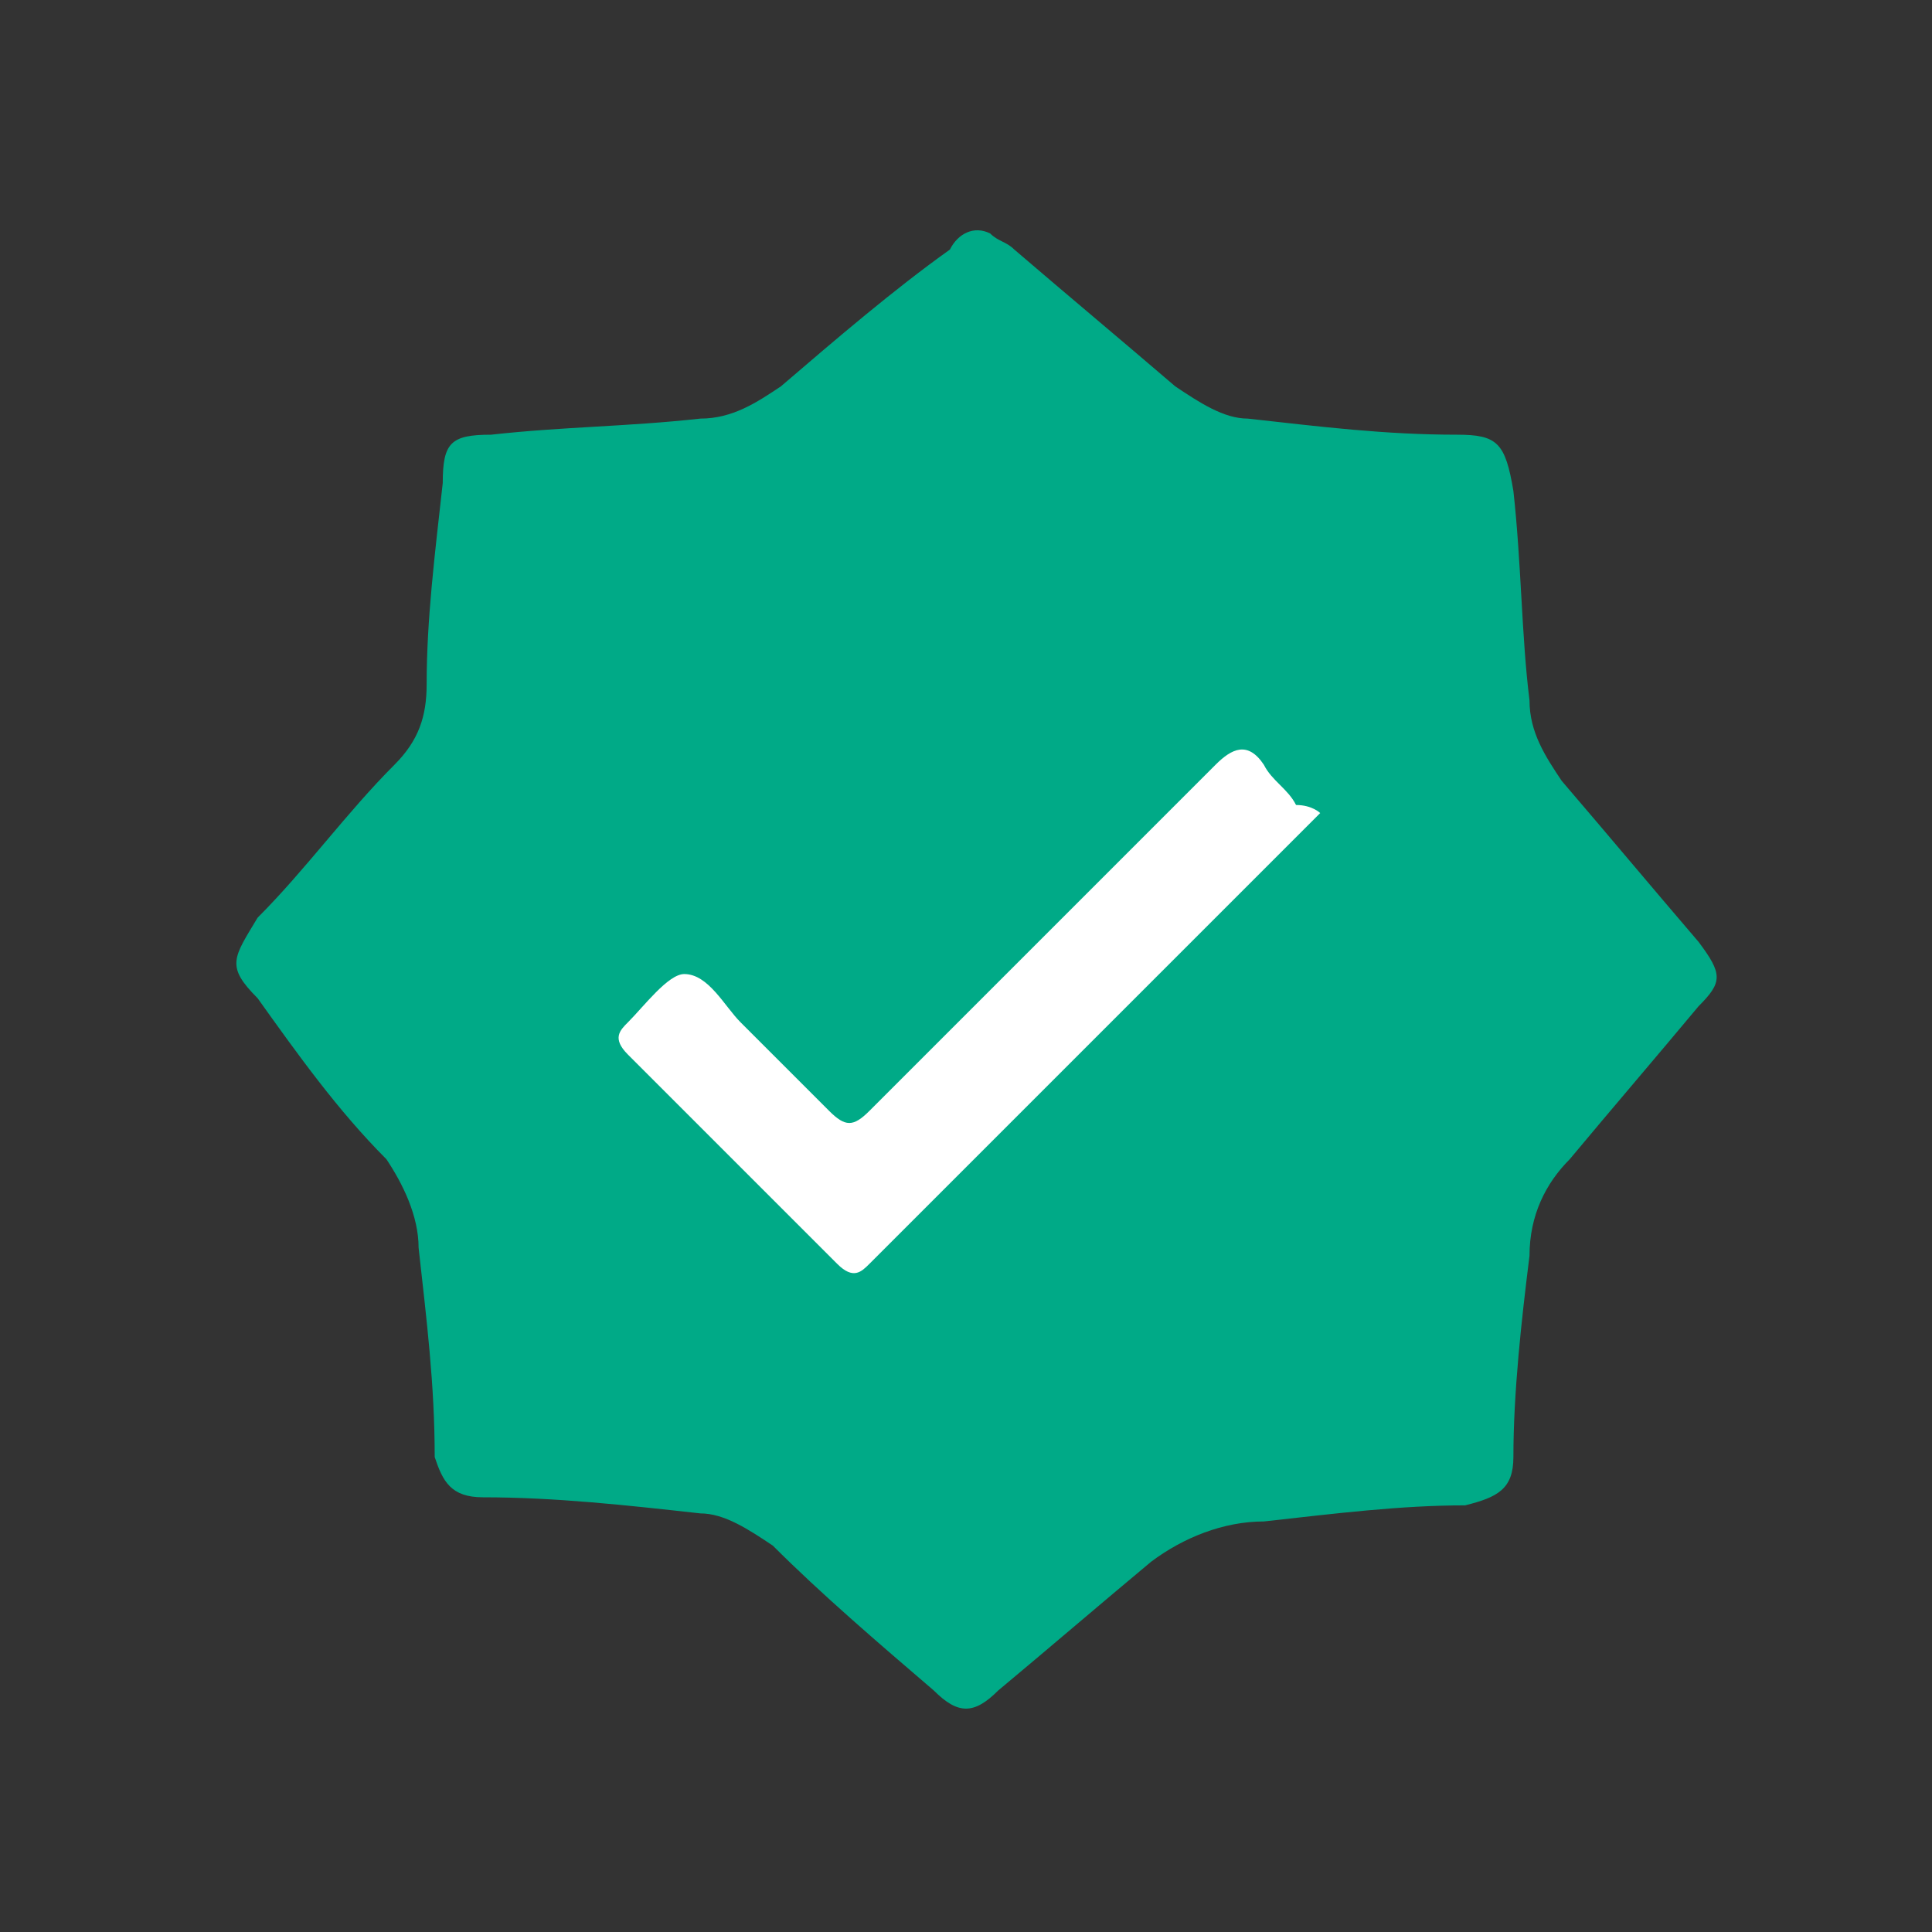 <svg width="24" height="24" viewBox="0 0 24 24" fill="none" xmlns="http://www.w3.org/2000/svg">
<rect x="0" y="0" width="24" height="24" fill="#333333" stroke="none"/>
<path d="M12.3 2.9C12.4 3 12.5 3 12.6 3.1C13.3 3.7 13.9 4.2 14.6 4.8C14.9 5 15.2 5.2 15.5 5.2C16.4 5.3 17.2 5.4 18.1 5.4C18.6 5.4 18.7 5.5 18.8 6.1C18.9 7 18.9 7.9 19 8.7C19 9.1 19.2 9.4 19.4 9.7C20 10.4 20.5 11 21.1 11.7C21.4 12.1 21.4 12.2 21.1 12.5C20.6 13.1 20 13.8 19.5 14.4C19.2 14.7 19 15.1 19 15.6C18.9 16.4 18.8 17.3 18.8 18.1C18.8 18.5 18.6 18.6 18.2 18.7C17.4 18.7 16.6 18.8 15.7 18.9C15.2 18.9 14.7 19.1 14.3 19.4C13.7 19.9 13 20.5 12.4 21C12.1 21.3 11.9 21.3 11.6 21C10.9 20.4 10.2 19.8 9.6 19.2C9.3 19 9 18.8 8.7 18.8C7.8 18.7 6.9 18.6 6 18.6C5.6 18.6 5.5 18.4 5.4 18.1C5.4 17.2 5.3 16.4 5.2 15.5C5.2 15.1 5 14.7 4.8 14.4C4.2 13.8 3.7 13.1 3.2 12.4C2.8 12 2.9 11.9 3.2 11.4C3.8 10.8 4.3 10.1 4.9 9.5C5.2 9.2 5.3 8.9 5.3 8.5C5.3 7.7 5.4 6.9 5.5 6C5.5 5.5 5.6 5.4 6.1 5.4C7 5.3 7.8 5.3 8.7 5.2C9.1 5.2 9.4 5 9.7 4.8C10.4 4.2 11.1 3.6 11.8 3.1C11.9 2.9 12.1 2.8 12.3 2.9Z" fill="#00AA87"/>
<path d="M16.4 10.1L16.2 10.3L10.8 15.7C10.7 15.8 10.6 15.9 10.4 15.7L7.8 13.1C7.6 12.9 7.7 12.8 7.8 12.7C8 12.5 8.3 12.1 8.5 12.1C8.8 12.1 9 12.5 9.2 12.7L10.3 13.8C10.5 14 10.6 14 10.8 13.8L15.1 9.5C15.3 9.3 15.5 9.2 15.7 9.5C15.8 9.7 16 9.8 16.1 10C16.3 10 16.4 10.1 16.4 10.1Z" fill="white"/>
</svg>
